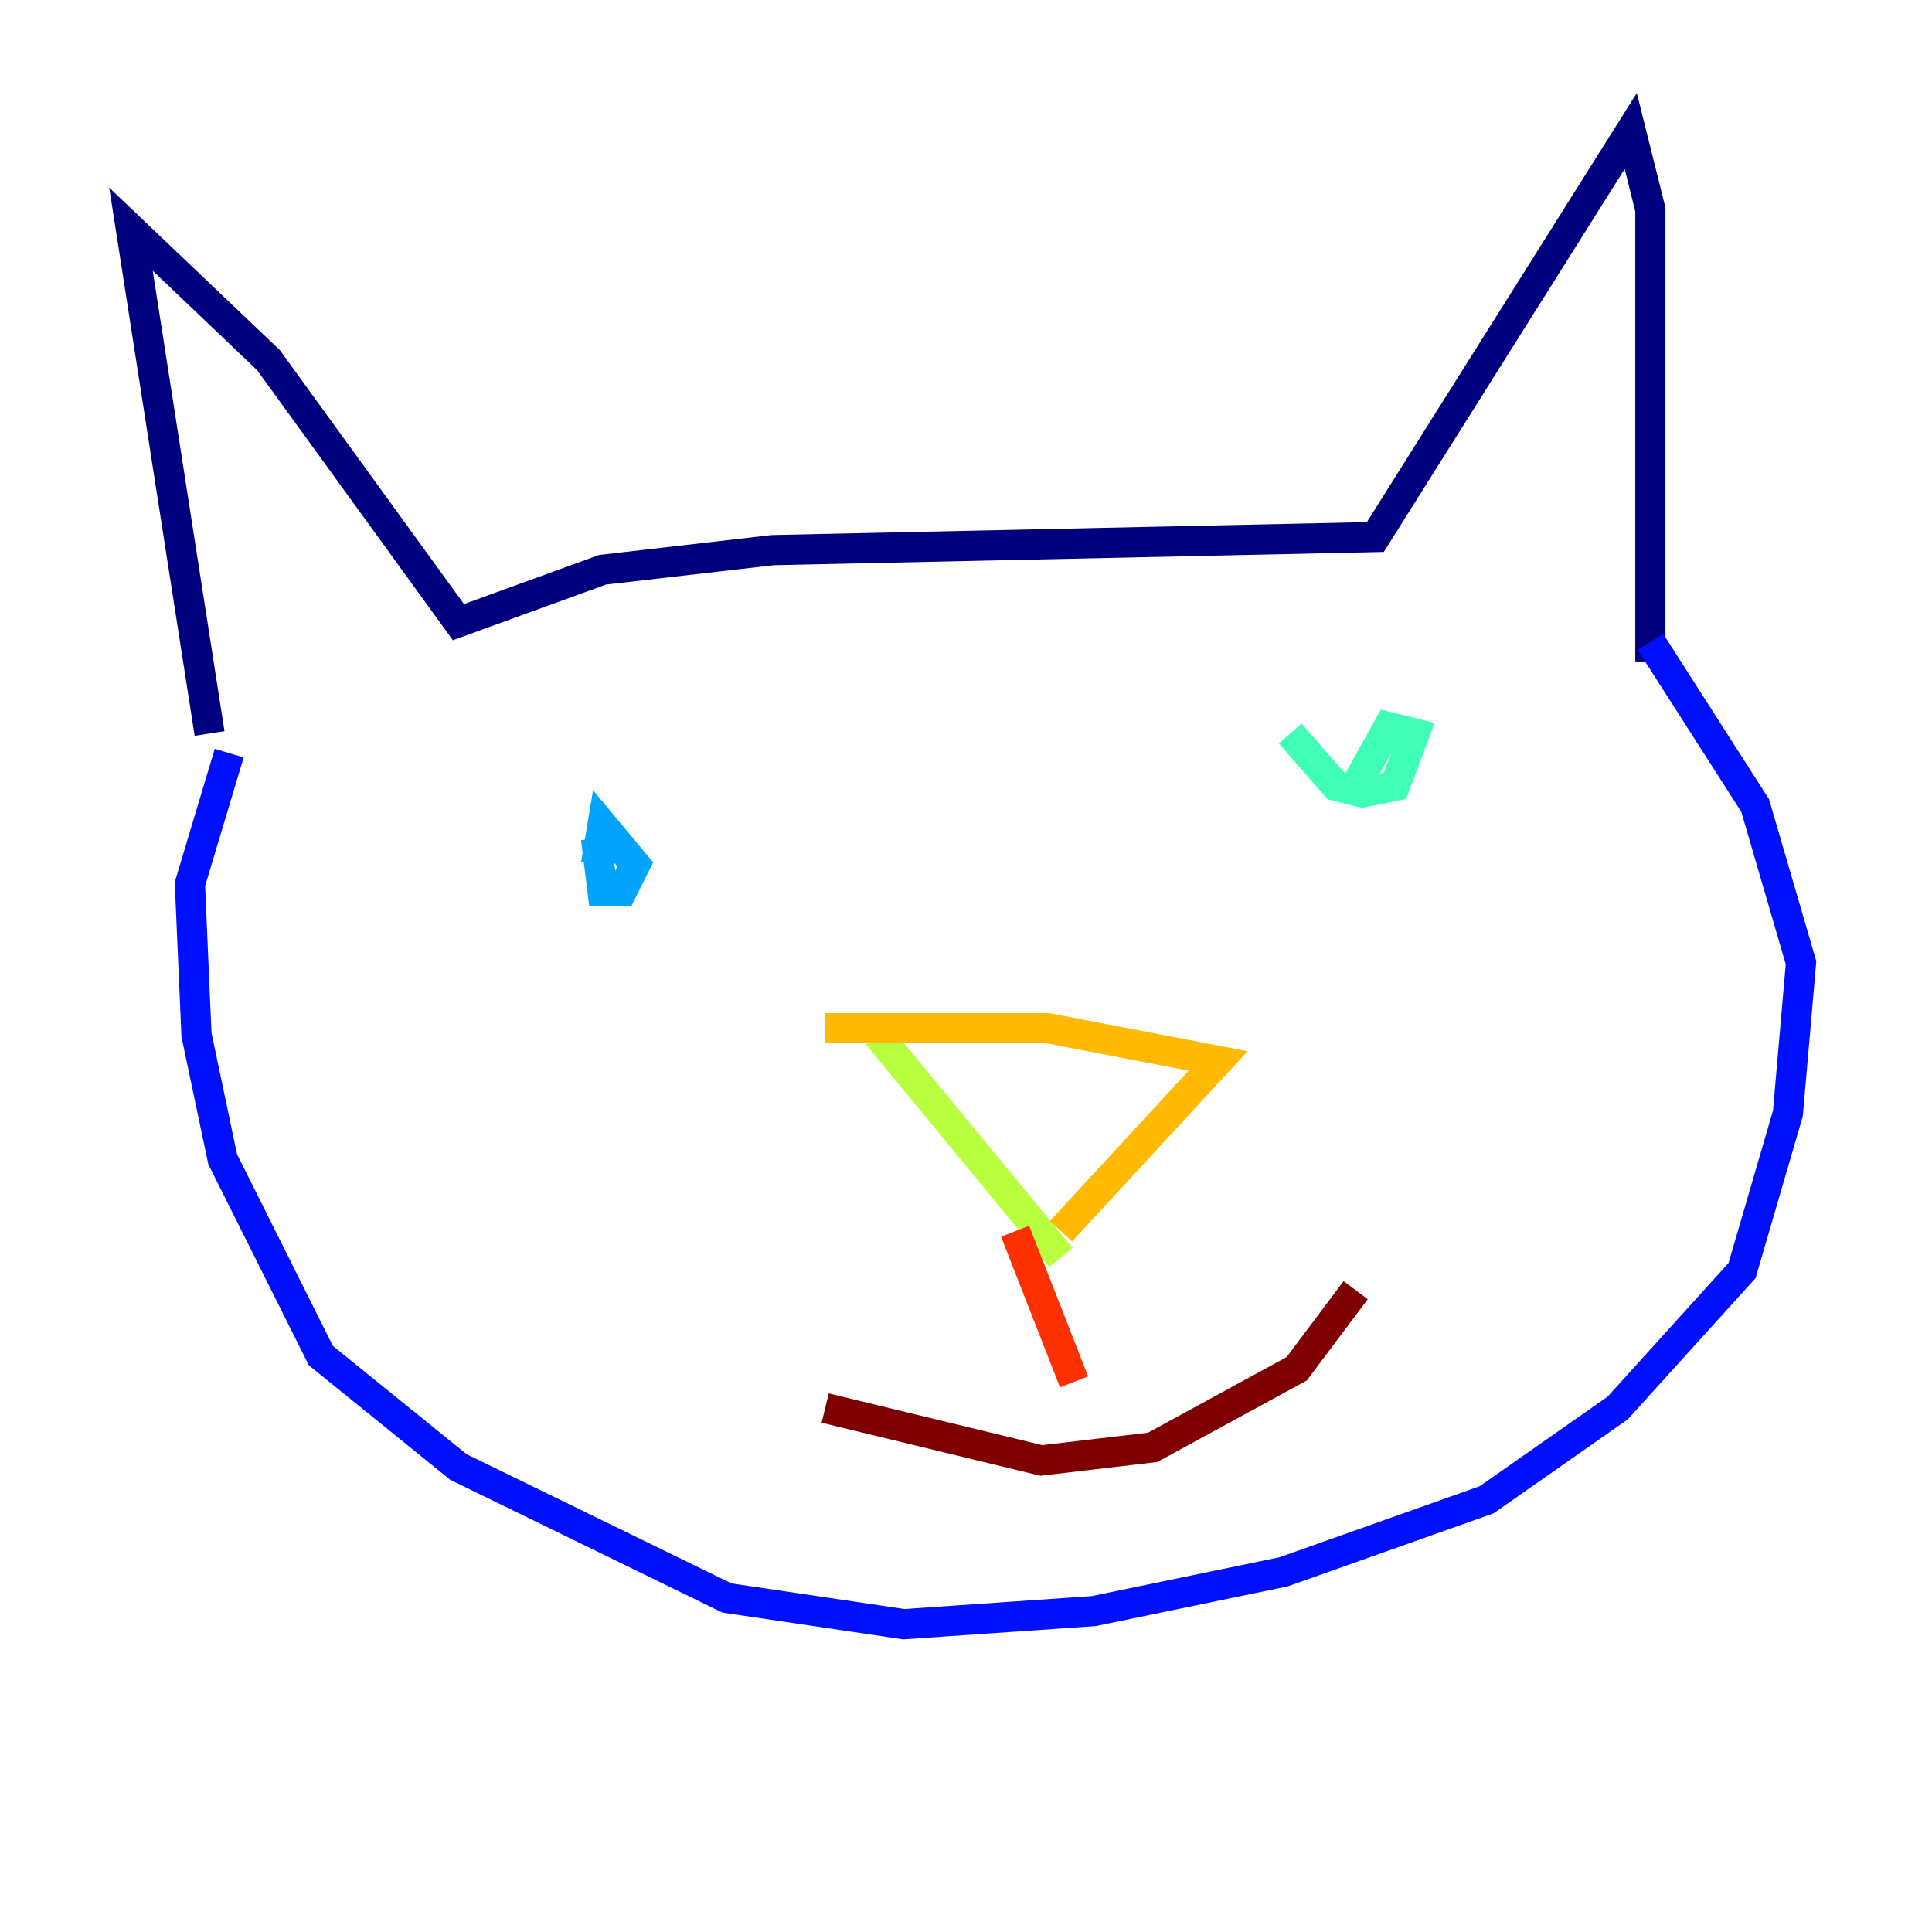 <?xml version="1.0" encoding="utf-8" ?>
<svg baseProfile="tiny" height="128" version="1.2" viewBox="0,0,128,128" width="128" xmlns="http://www.w3.org/2000/svg" xmlns:ev="http://www.w3.org/2001/xml-events" xmlns:xlink="http://www.w3.org/1999/xlink"><defs /><polyline fill="none" points="13.885,48.597 8.678,15.186 17.79,23.864 30.373,41.22 39.919,37.749 51.2,36.447 91.119,35.58 108.041,8.678 109.342,13.885 109.342,43.824" stroke="#00007f" stroke-width="2" /><polyline fill="none" points="15.186,49.898 12.583,58.576 13.017,68.556 14.752,76.8 21.261,89.817 30.373,97.193 48.163,105.871 59.878,107.607 72.461,106.739 85.044,104.136 98.495,99.363 107.173,93.288 115.417,84.176 118.454,73.763 119.322,63.783 116.285,53.37 109.342,42.522" stroke="#0010ff" stroke-width="2" /><polyline fill="none" points="39.485,55.539 39.919,59.01 41.22,59.01 42.088,57.275 39.919,54.671 39.485,57.275" stroke="#00a4ff" stroke-width="2" /><polyline fill="none" points="85.478,48.597 88.515,52.068 90.251,52.502 92.42,52.068 93.722,48.597 91.986,48.163 89.817,52.068" stroke="#3fffb7" stroke-width="2" /><polyline fill="none" points="58.142,68.556 70.291,83.308" stroke="#b7ff3f" stroke-width="2" /><polyline fill="none" points="54.671,68.122 69.424,68.122 80.705,70.291 70.291,81.573" stroke="#ffb900" stroke-width="2" /><polyline fill="none" points="67.254,81.573 71.159,91.552" stroke="#ff3000" stroke-width="2" /><polyline fill="none" points="54.671,93.288 68.99,96.759 76.366,95.891 85.912,90.685 89.817,85.478" stroke="#7f0000" stroke-width="2" /></svg>